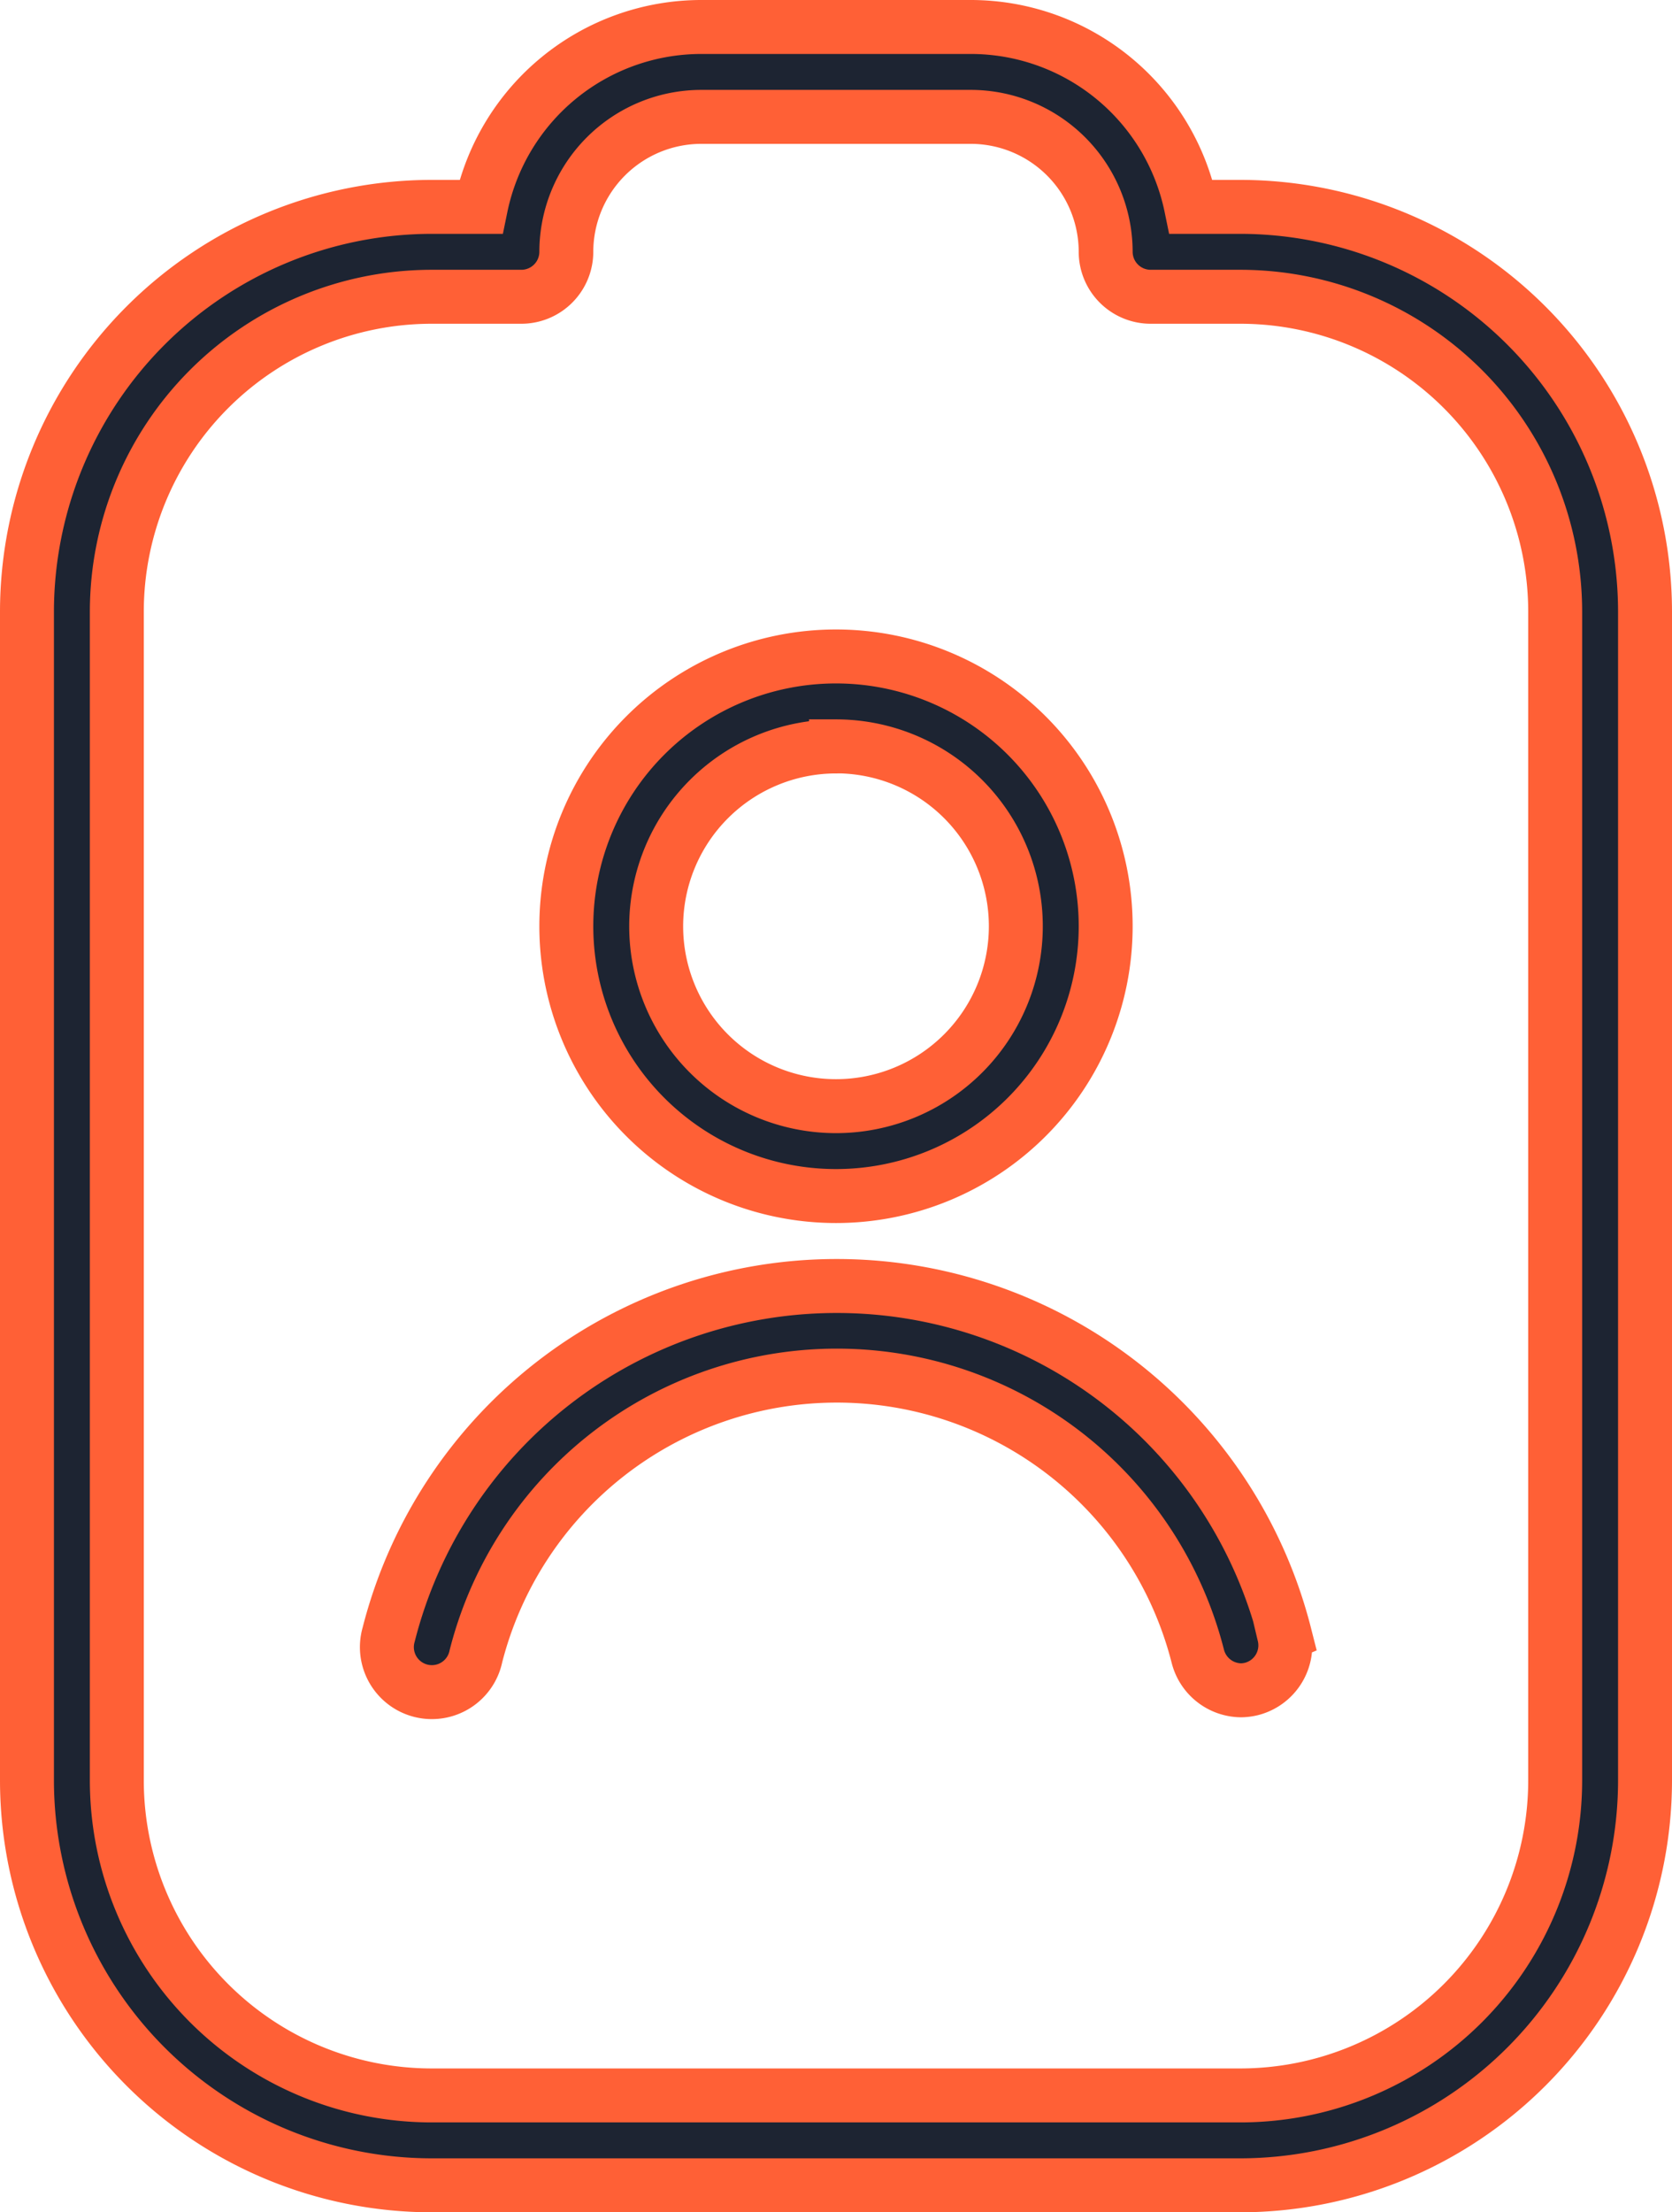 <svg xmlns="http://www.w3.org/2000/svg" width="15.5" height="20.5" viewBox="0 0 15.5 20.5">
  <path id="clipboard-user_1_" data-name="clipboard-user (1)" d="M14.25,1.667h-.458A2.086,2.086,0,0,0,11.75,0H9.25A2.087,2.087,0,0,0,7.208,1.667H6.75A3.755,3.755,0,0,0,3,5.417V16.25A3.755,3.755,0,0,0,6.75,20h7.5A3.755,3.755,0,0,0,18,16.25V5.417A3.755,3.755,0,0,0,14.25,1.667ZM17.167,16.25a2.92,2.92,0,0,1-2.917,2.917H6.75A2.92,2.92,0,0,1,3.833,16.25V5.417A2.92,2.92,0,0,1,6.75,2.5h.833A.417.417,0,0,0,8,2.083,1.252,1.252,0,0,1,9.25.833h2.5A1.252,1.252,0,0,1,13,2.083a.417.417,0,0,0,.417.417h.833a2.92,2.92,0,0,1,2.917,2.917ZM10.5,10.833A2.5,2.5,0,1,0,8,8.333,2.5,2.5,0,0,0,10.5,10.833Zm0-4.167A1.667,1.667,0,1,1,8.833,8.333,1.668,1.668,0,0,1,10.5,6.667ZM14.654,14.9a.417.417,0,0,1-.3.5.423.423,0,0,1-.1.013.418.418,0,0,1-.4-.316,3.453,3.453,0,0,0-6.692,0,.417.417,0,1,1-.809-.2,4.286,4.286,0,0,1,8.308,0Z" transform="translate(-2.75 0.25)" fill="#1d2432" stroke="#ff6036" stroke-width="0.5"/>
</svg>
